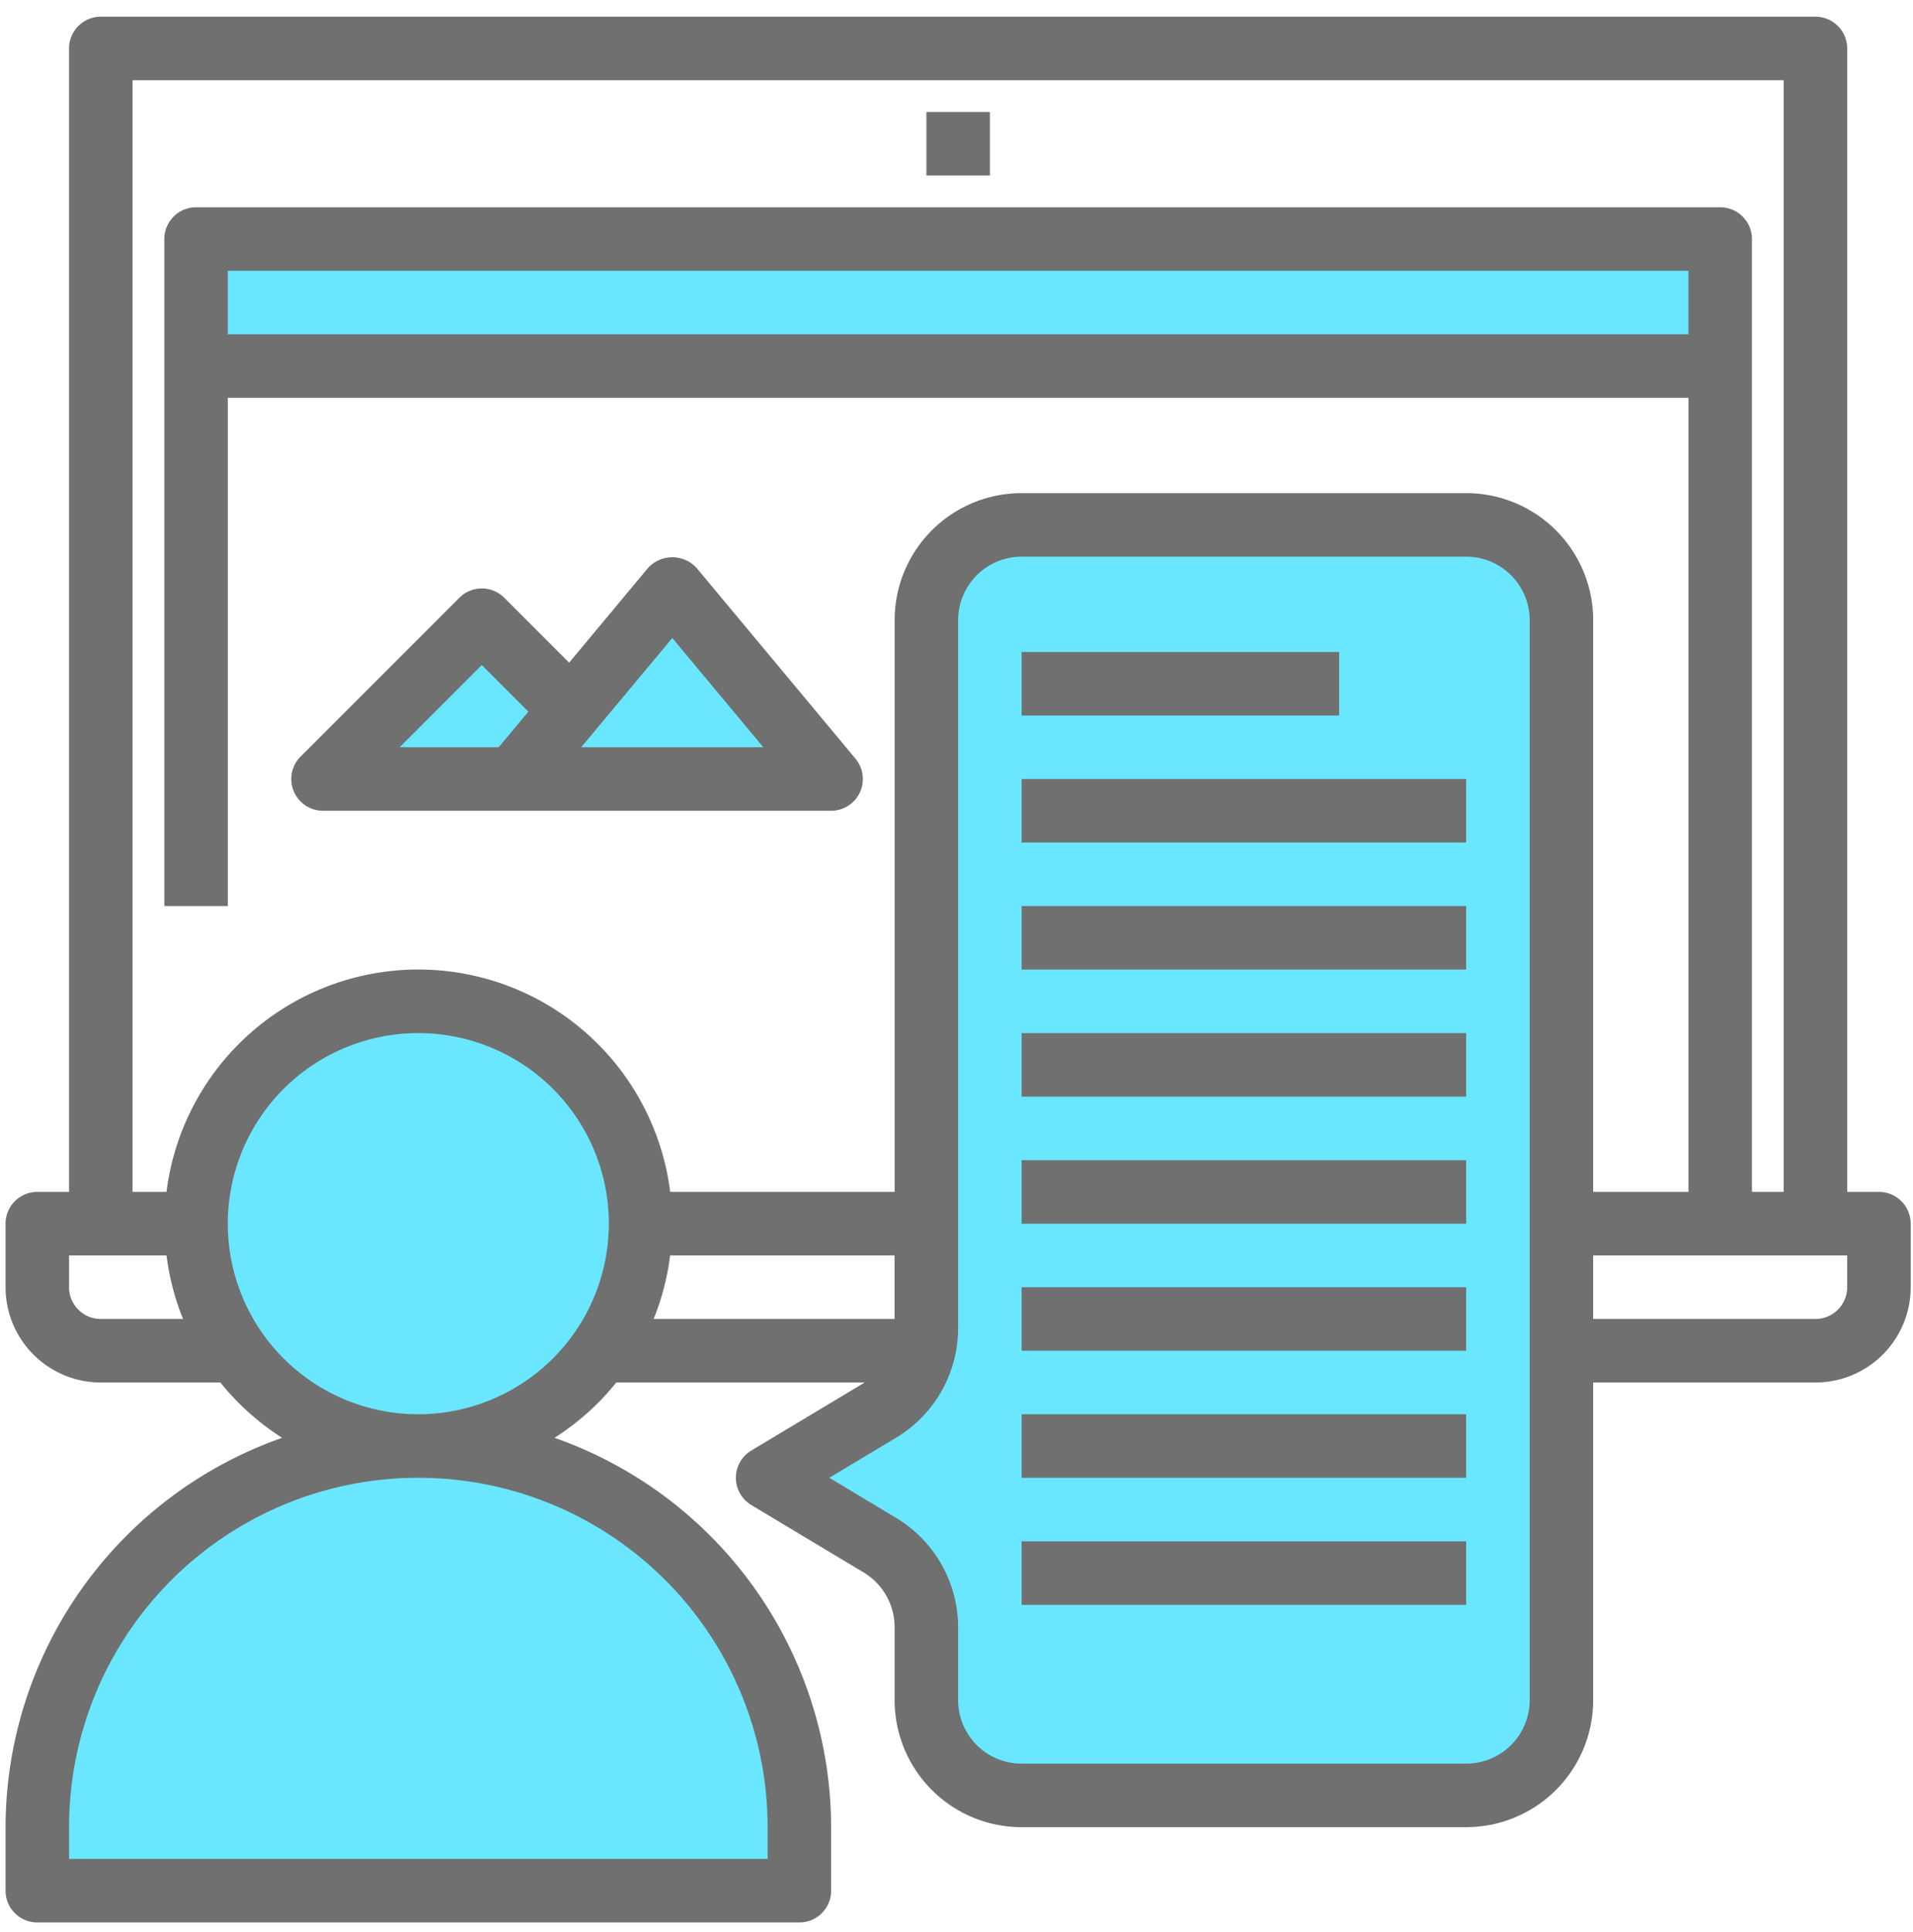<svg width="105" height="106" fill="none" xmlns="http://www.w3.org/2000/svg"><path d="M81.895 28.584H54.228l-4.14 5.446v40.956l-6.97 6.1 6.97 4.14V89.8l4.14 8.496h26.36l4.575-2.614V34.03l-3.268-5.446zM10.438 12.898h83.873v7.189H10.438zm11.545 67.316c-14.814-1.22-19.099 14.741-19.39 22.874h41.392c1.526-5.664-3.485-21.35-22.002-22.874z" fill="#6AE7FF"/><circle cx="22.637" cy="66.707" r="12.2" fill="#6AE7FF"/><path d="M43.768 41.872l-6.971-8.278-6.318 4.575-5.447-3.05-6.317 6.753h25.053z" fill="#6AE7FF"/><path d="M50.848 6.145h3.485V9.63h-3.485V6.145z" fill="#707070"/><path d="M103.131 65.4h-1.743V2.659A1.743 1.743 0 0099.645.916H5.533A1.743 1.743 0 003.79 2.659V65.4H2.047a1.743 1.743 0 00-1.742 1.743v3.485a5.228 5.228 0 005.228 5.229h6.562a14.023 14.023 0 003.391 3.036A22.678 22.678 0 00.305 100.256v3.486a1.743 1.743 0 001.742 1.743h41.828a1.743 1.743 0 001.743-1.743v-3.486a22.678 22.678 0 00-15.182-21.363 14.019 14.019 0 003.392-3.036h13.62c-.013.009-.023.02-.037.03l-6.176 3.705a1.743 1.743 0 000 2.987l6.176 3.705a3.506 3.506 0 011.692 2.992v4.009a6.971 6.971 0 006.972 6.971h24.399a6.971 6.971 0 006.971-6.971V75.857h12.2a5.229 5.229 0 005.228-5.229v-3.485a1.742 1.742 0 00-1.742-1.743zM5.533 72.371a1.743 1.743 0 01-1.743-1.743v-1.742h5.35c.15 1.196.454 2.368.906 3.485H5.533zm36.6 27.885v1.743H3.79v-1.743a19.171 19.171 0 0138.342 0zM22.96 77.6a10.457 10.457 0 1110.457-10.457A10.468 10.468 0 0122.961 77.6zm12.916-5.229c.452-1.117.757-2.29.906-3.485h12.32v3.485H35.877zM83.96 93.285a3.486 3.486 0 01-3.486 3.486h-24.4a3.486 3.486 0 01-3.485-3.486v-4.008a7.01 7.01 0 00-3.383-5.978l-3.686-2.214 3.686-2.211a7.01 7.01 0 003.383-5.98V34.03a3.486 3.486 0 013.486-3.485h24.399a3.486 3.486 0 013.486 3.485v59.256zm-3.486-66.227h-24.4a6.971 6.971 0 00-6.97 6.971V65.4h-12.32a13.93 13.93 0 00-27.645 0H7.276V4.402h90.626V65.4H96.16V13.116a1.743 1.743 0 00-1.743-1.743H10.763a1.743 1.743 0 00-1.743 1.743v36.599h3.485V21.83h80.17V65.4h-5.229V34.03a6.971 6.971 0 00-6.971-6.972zm12.2-12.2v3.486h-80.17v-3.486h80.17zm8.714 55.77a1.743 1.743 0 01-1.743 1.743h-12.2v-3.485h13.943v1.742z" fill="#707070"/><path d="M38.242 31.172a1.806 1.806 0 00-2.68 0l-4.323 5.188-3.562-3.562a1.743 1.743 0 00-2.464 0l-8.714 8.714a1.743 1.743 0 001.232 2.975h27.885a1.743 1.743 0 001.34-2.858l-8.714-10.457zM27.37 41h-5.432l4.507-4.507L29 39.047l-1.63 1.954zm4.531 0l5-5.992L41.895 41H31.9zm24.173-5.228h17.428v3.486H56.074v-3.486zm0 6.972h24.4v3.485h-24.4v-3.485zm0 6.971h24.4v3.486h-24.4v-3.486zm0 6.971h24.4v3.486h-24.4v-3.486zm0 6.971h24.4v3.486h-24.4v-3.486zm0 6.972h24.4v3.485h-24.4V70.63zm0 6.971h24.4v3.486h-24.4V77.6zm0 6.971h24.4v3.486h-24.4V84.57z" fill="#707070"/></svg>